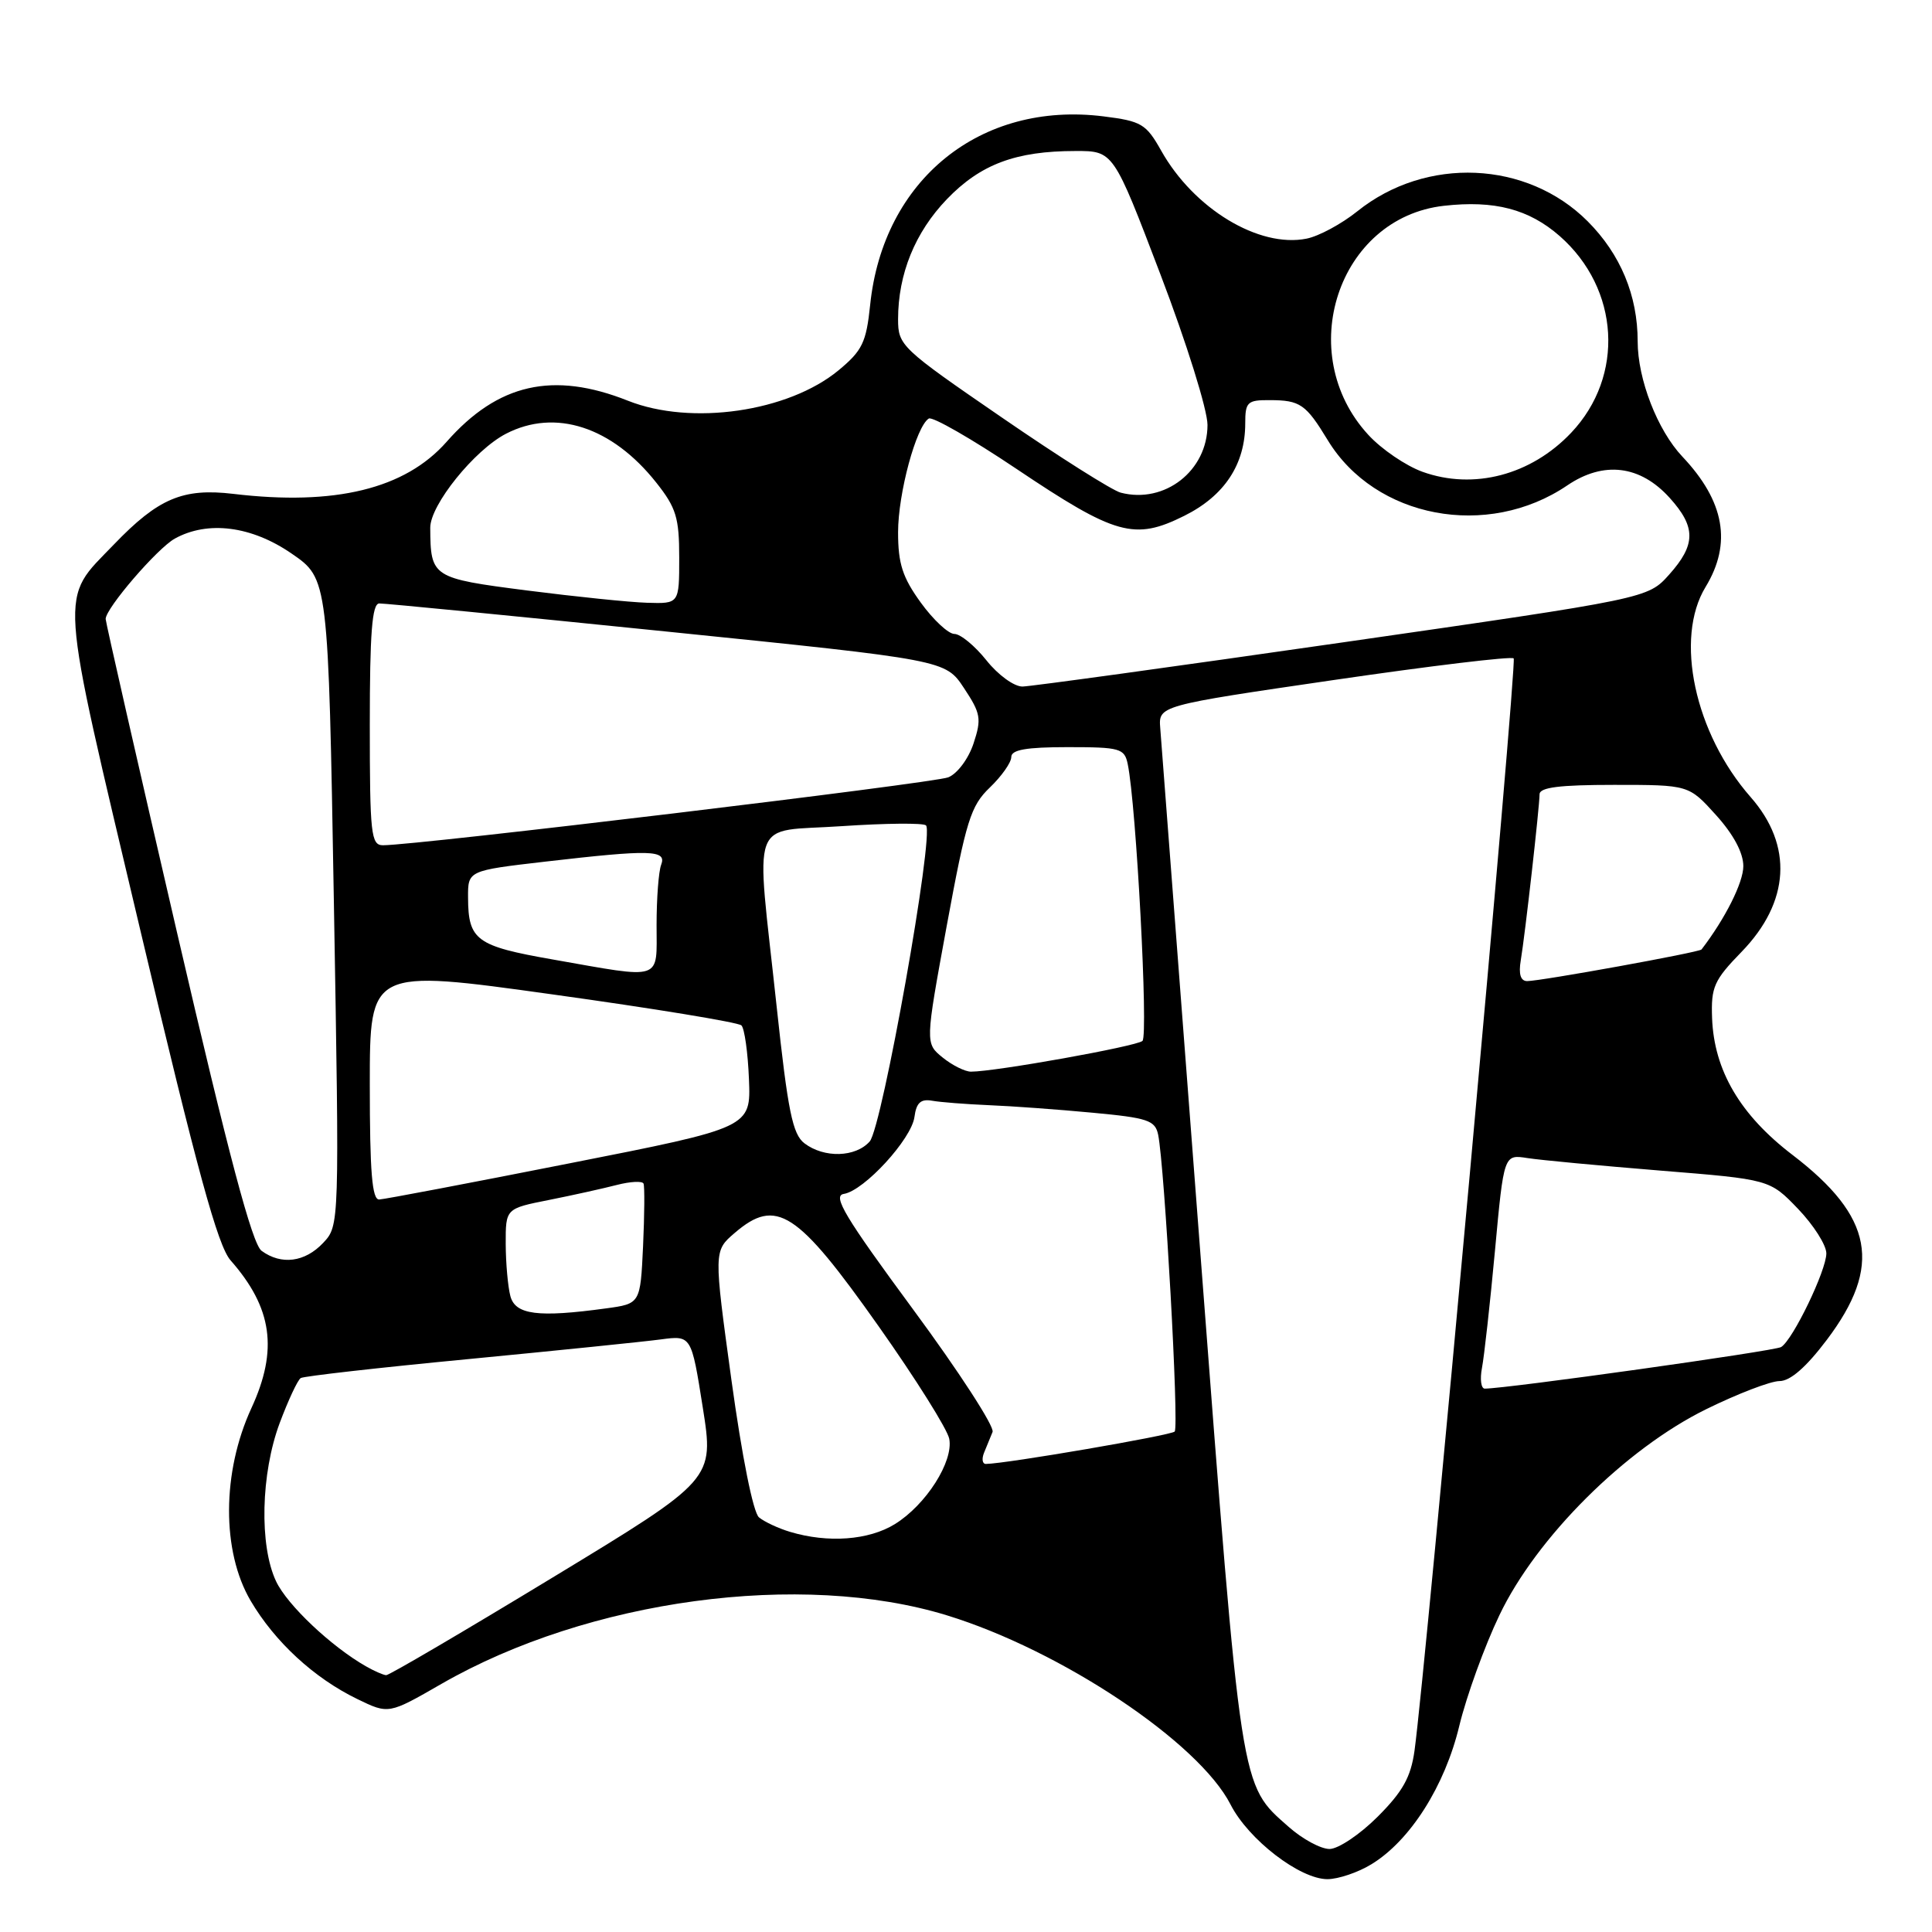 <?xml version="1.0" encoding="UTF-8" standalone="no"?>
<!DOCTYPE svg PUBLIC "-//W3C//DTD SVG 1.1//EN" "http://www.w3.org/Graphics/SVG/1.1/DTD/svg11.dtd" >
<svg xmlns="http://www.w3.org/2000/svg" xmlns:xlink="http://www.w3.org/1999/xlink" version="1.1" viewBox="0 0 256 256">
 <g >
 <path fill="currentColor"
d=" M 181.71 247.03 C 186.86 243.90 191.46 236.65 193.37 228.66 C 194.32 224.74 196.70 218.15 198.68 214.02 C 203.60 203.71 215.36 192.00 226.07 186.73 C 230.24 184.68 234.61 183.00 235.79 183.00 C 237.22 183.00 239.32 181.17 242.06 177.54 C 249.45 167.75 248.23 161.22 237.50 153.02 C 230.59 147.74 227.12 141.84 226.86 134.91 C 226.71 130.79 227.10 129.89 230.78 126.11 C 237.17 119.52 237.61 112.04 231.97 105.62 C 224.55 97.17 221.85 84.58 226.00 77.77 C 229.51 72.00 228.52 66.42 222.92 60.50 C 219.62 57.00 217.00 50.25 217.00 45.24 C 217.00 39.15 214.73 33.69 210.37 29.32 C 202.33 21.27 188.95 20.69 179.85 28.00 C 177.77 29.67 174.75 31.30 173.13 31.62 C 166.82 32.89 158.18 27.66 153.86 19.96 C 151.87 16.42 151.25 16.05 146.22 15.42 C 129.91 13.38 117.01 23.81 115.30 40.41 C 114.78 45.39 114.26 46.46 111.11 49.07 C 104.43 54.58 91.60 56.43 83.21 53.10 C 73.29 49.16 65.97 50.82 59.17 58.55 C 53.68 64.78 44.39 67.05 30.91 65.44 C 24.23 64.65 20.97 66.03 15.09 72.15 C 7.83 79.70 7.65 77.00 18.58 123.20 C 26.15 155.19 28.85 165.06 30.55 167.00 C 36.09 173.29 36.88 178.86 33.31 186.59 C 29.40 195.08 29.36 205.55 33.21 212.11 C 36.42 217.56 41.62 222.36 47.36 225.14 C 51.50 227.15 51.50 227.15 58.50 223.12 C 77.97 211.93 106.17 208.11 125.50 214.05 C 140.62 218.70 158.85 230.86 163.06 239.12 C 165.43 243.76 172.24 249.00 175.90 249.00 C 177.33 248.99 179.95 248.11 181.71 247.03 Z  M 170.78 242.09 C 164.29 236.35 164.55 238.02 159.05 166.00 C 156.26 129.43 153.87 98.15 153.74 96.50 C 153.50 93.50 153.50 93.50 176.77 90.10 C 189.56 88.23 200.28 86.94 200.57 87.24 C 201.05 87.72 188.95 220.93 187.43 231.98 C 186.94 235.48 185.88 237.39 182.54 240.73 C 180.19 243.08 177.32 245.00 176.17 245.00 C 175.01 245.00 172.59 243.69 170.78 242.09 Z  M 48.50 220.80 C 43.91 218.19 38.08 212.69 36.59 209.55 C 34.34 204.81 34.56 195.26 37.06 188.56 C 38.20 185.52 39.45 182.84 39.85 182.60 C 40.24 182.35 50.22 181.22 62.03 180.09 C 73.84 178.95 85.32 177.78 87.56 177.48 C 91.61 176.94 91.61 176.94 93.12 186.49 C 94.63 196.04 94.63 196.04 73.24 209.02 C 61.48 216.16 51.55 221.99 51.17 221.97 C 50.80 221.95 49.60 221.43 48.50 220.80 Z  M 104.69 202.98 C 103.14 202.52 101.29 201.65 100.57 201.06 C 99.80 200.42 98.32 193.02 96.92 182.87 C 94.57 165.76 94.57 165.76 97.34 163.38 C 102.86 158.64 105.61 160.42 116.43 175.75 C 121.34 182.70 125.55 189.41 125.78 190.65 C 126.36 193.66 122.70 199.40 118.58 201.95 C 115.12 204.09 109.71 204.49 104.69 202.98 Z  M 130.39 192.50 C 130.73 191.68 131.23 190.43 131.52 189.74 C 131.80 189.04 127.06 181.73 120.98 173.49 C 111.96 161.25 110.27 158.44 111.81 158.20 C 114.51 157.77 120.78 150.94 121.17 148.00 C 121.42 146.12 122.00 145.59 123.50 145.85 C 124.60 146.05 127.97 146.31 131.00 146.44 C 134.03 146.56 140.22 147.01 144.76 147.44 C 152.09 148.12 153.06 148.45 153.46 150.35 C 154.32 154.57 156.25 189.09 155.65 189.69 C 155.14 190.20 133.38 193.94 130.64 193.98 C 130.17 193.99 130.06 193.32 130.39 192.50 Z  M 196.37 181.25 C 196.66 179.74 197.44 172.75 198.09 165.73 C 199.27 152.96 199.27 152.96 202.39 153.45 C 204.10 153.72 212.03 154.46 220.00 155.11 C 234.50 156.28 234.50 156.28 238.25 160.18 C 240.31 162.33 242.00 164.98 242.00 166.08 C 242.00 168.34 237.57 177.53 236.01 178.49 C 235.16 179.02 199.64 184.00 196.74 184.00 C 196.25 184.00 196.08 182.76 196.37 181.25 Z  M 67.63 171.75 C 67.30 170.51 67.02 167.39 67.01 164.82 C 67.00 160.14 67.00 160.14 72.75 159.00 C 75.91 158.37 79.96 157.47 81.74 157.01 C 83.53 156.55 85.11 156.47 85.27 156.83 C 85.43 157.20 85.40 160.93 85.21 165.12 C 84.85 172.75 84.85 172.75 80.29 173.37 C 71.31 174.60 68.29 174.22 67.63 171.75 Z  M 34.66 165.74 C 33.42 164.83 30.33 153.21 23.47 123.62 C 18.26 101.14 14.00 82.42 14.00 82.02 C 14.00 80.60 20.84 72.66 23.16 71.37 C 27.53 68.95 33.33 69.69 38.64 73.35 C 43.50 76.69 43.50 76.69 44.24 119.54 C 44.98 162.39 44.98 162.39 42.82 164.69 C 40.41 167.25 37.28 167.66 34.66 165.74 Z  M 49.00 143.70 C 49.00 128.39 49.00 128.39 73.25 131.77 C 86.59 133.62 97.84 135.47 98.24 135.87 C 98.65 136.26 99.10 139.47 99.24 143.00 C 99.50 149.41 99.50 149.41 75.50 154.14 C 62.30 156.75 50.94 158.91 50.25 158.94 C 49.30 158.99 49.00 155.31 49.00 143.70 Z  M 106.60 151.50 C 105.02 150.30 104.40 147.28 102.90 133.28 C 100.14 107.59 99.15 110.32 111.54 109.47 C 117.34 109.08 122.36 109.03 122.70 109.37 C 123.82 110.49 116.89 149.39 115.24 151.25 C 113.37 153.36 109.21 153.48 106.60 151.50 Z  M 124.91 140.13 C 122.59 138.25 122.59 138.25 125.45 122.66 C 128.02 108.71 128.62 106.78 131.16 104.35 C 132.72 102.85 134.00 101.04 134.00 100.31 C 134.00 99.35 135.97 99.00 141.48 99.00 C 148.43 99.00 149.00 99.16 149.43 101.25 C 150.56 106.67 152.18 137.21 151.38 137.93 C 150.56 138.65 131.89 142.00 128.66 142.00 C 127.87 142.00 126.18 141.16 124.91 140.13 Z  M 201.51 127.25 C 202.09 123.78 203.99 106.92 204.00 105.25 C 204.00 104.33 206.64 104.00 213.88 104.00 C 223.77 104.00 223.77 104.00 227.38 108.00 C 229.70 110.57 231.00 113.00 231.00 114.77 C 231.00 116.94 228.60 121.72 225.46 125.81 C 225.17 126.19 204.15 130.00 202.36 130.00 C 201.49 130.00 201.20 129.08 201.51 127.25 Z  M 73.21 127.13 C 63.10 125.36 62.04 124.58 62.02 118.93 C 62.00 115.36 62.00 115.36 72.25 114.17 C 86.26 112.55 88.36 112.61 87.61 114.58 C 87.27 115.45 87.00 119.05 87.00 122.58 C 87.00 130.06 87.99 129.73 73.21 127.13 Z  M 49.00 96.00 C 49.00 83.89 49.30 79.99 50.25 79.96 C 50.94 79.94 68.10 81.62 88.39 83.69 C 125.27 87.45 125.27 87.45 127.73 91.17 C 129.96 94.53 130.08 95.24 129.00 98.51 C 128.33 100.54 126.85 102.52 125.65 103.00 C 123.75 103.77 55.24 112.00 50.75 112.00 C 49.16 112.00 49.00 110.57 49.00 96.00 Z  M 130.71 87.50 C 129.17 85.57 127.26 84.00 126.46 84.00 C 125.67 84.00 123.66 82.13 122.01 79.85 C 119.59 76.51 119.00 74.69 119.00 70.53 C 119.00 65.37 121.40 56.49 123.07 55.46 C 123.55 55.16 128.76 58.15 134.66 62.11 C 147.83 70.95 150.32 71.64 156.92 68.35 C 162.25 65.70 165.00 61.53 165.00 56.10 C 165.00 53.27 165.28 53.00 168.25 53.02 C 172.28 53.03 173.03 53.55 175.93 58.32 C 182.22 68.68 197.10 71.49 207.67 64.32 C 212.49 61.05 217.34 61.64 221.25 65.98 C 224.74 69.85 224.72 72.17 221.17 76.14 C 218.34 79.30 218.34 79.30 177.92 85.12 C 155.69 88.32 136.60 90.95 135.50 90.97 C 134.39 90.99 132.26 89.45 130.71 87.50 Z  M 69.83 78.24 C 57.23 76.62 57.05 76.50 57.01 69.93 C 57.00 66.91 62.86 59.64 67.05 57.47 C 73.58 54.10 81.09 56.54 86.96 63.95 C 89.60 67.28 90.00 68.60 90.00 73.89 C 90.00 80.00 90.00 80.00 85.75 79.87 C 83.41 79.80 76.25 79.06 69.83 78.24 Z  M 148.50 65.28 C 147.40 65.00 140.31 60.52 132.75 55.32 C 119.41 46.16 119.00 45.78 119.00 42.31 C 119.00 36.30 121.25 30.78 125.47 26.39 C 129.93 21.76 134.60 20.01 142.51 20.01 C 147.53 20.00 147.53 20.00 153.76 36.35 C 157.22 45.41 160.00 54.31 160.00 56.30 C 160.00 62.37 154.33 66.80 148.50 65.28 Z  M 188.50 62.52 C 186.30 61.73 183.06 59.53 181.31 57.62 C 171.37 46.83 177.30 28.85 191.32 27.27 C 198.03 26.51 202.59 27.71 206.67 31.28 C 214.62 38.27 215.30 49.83 208.19 57.34 C 202.88 62.95 195.27 64.95 188.50 62.52 Z "/>
</g>
</svg>